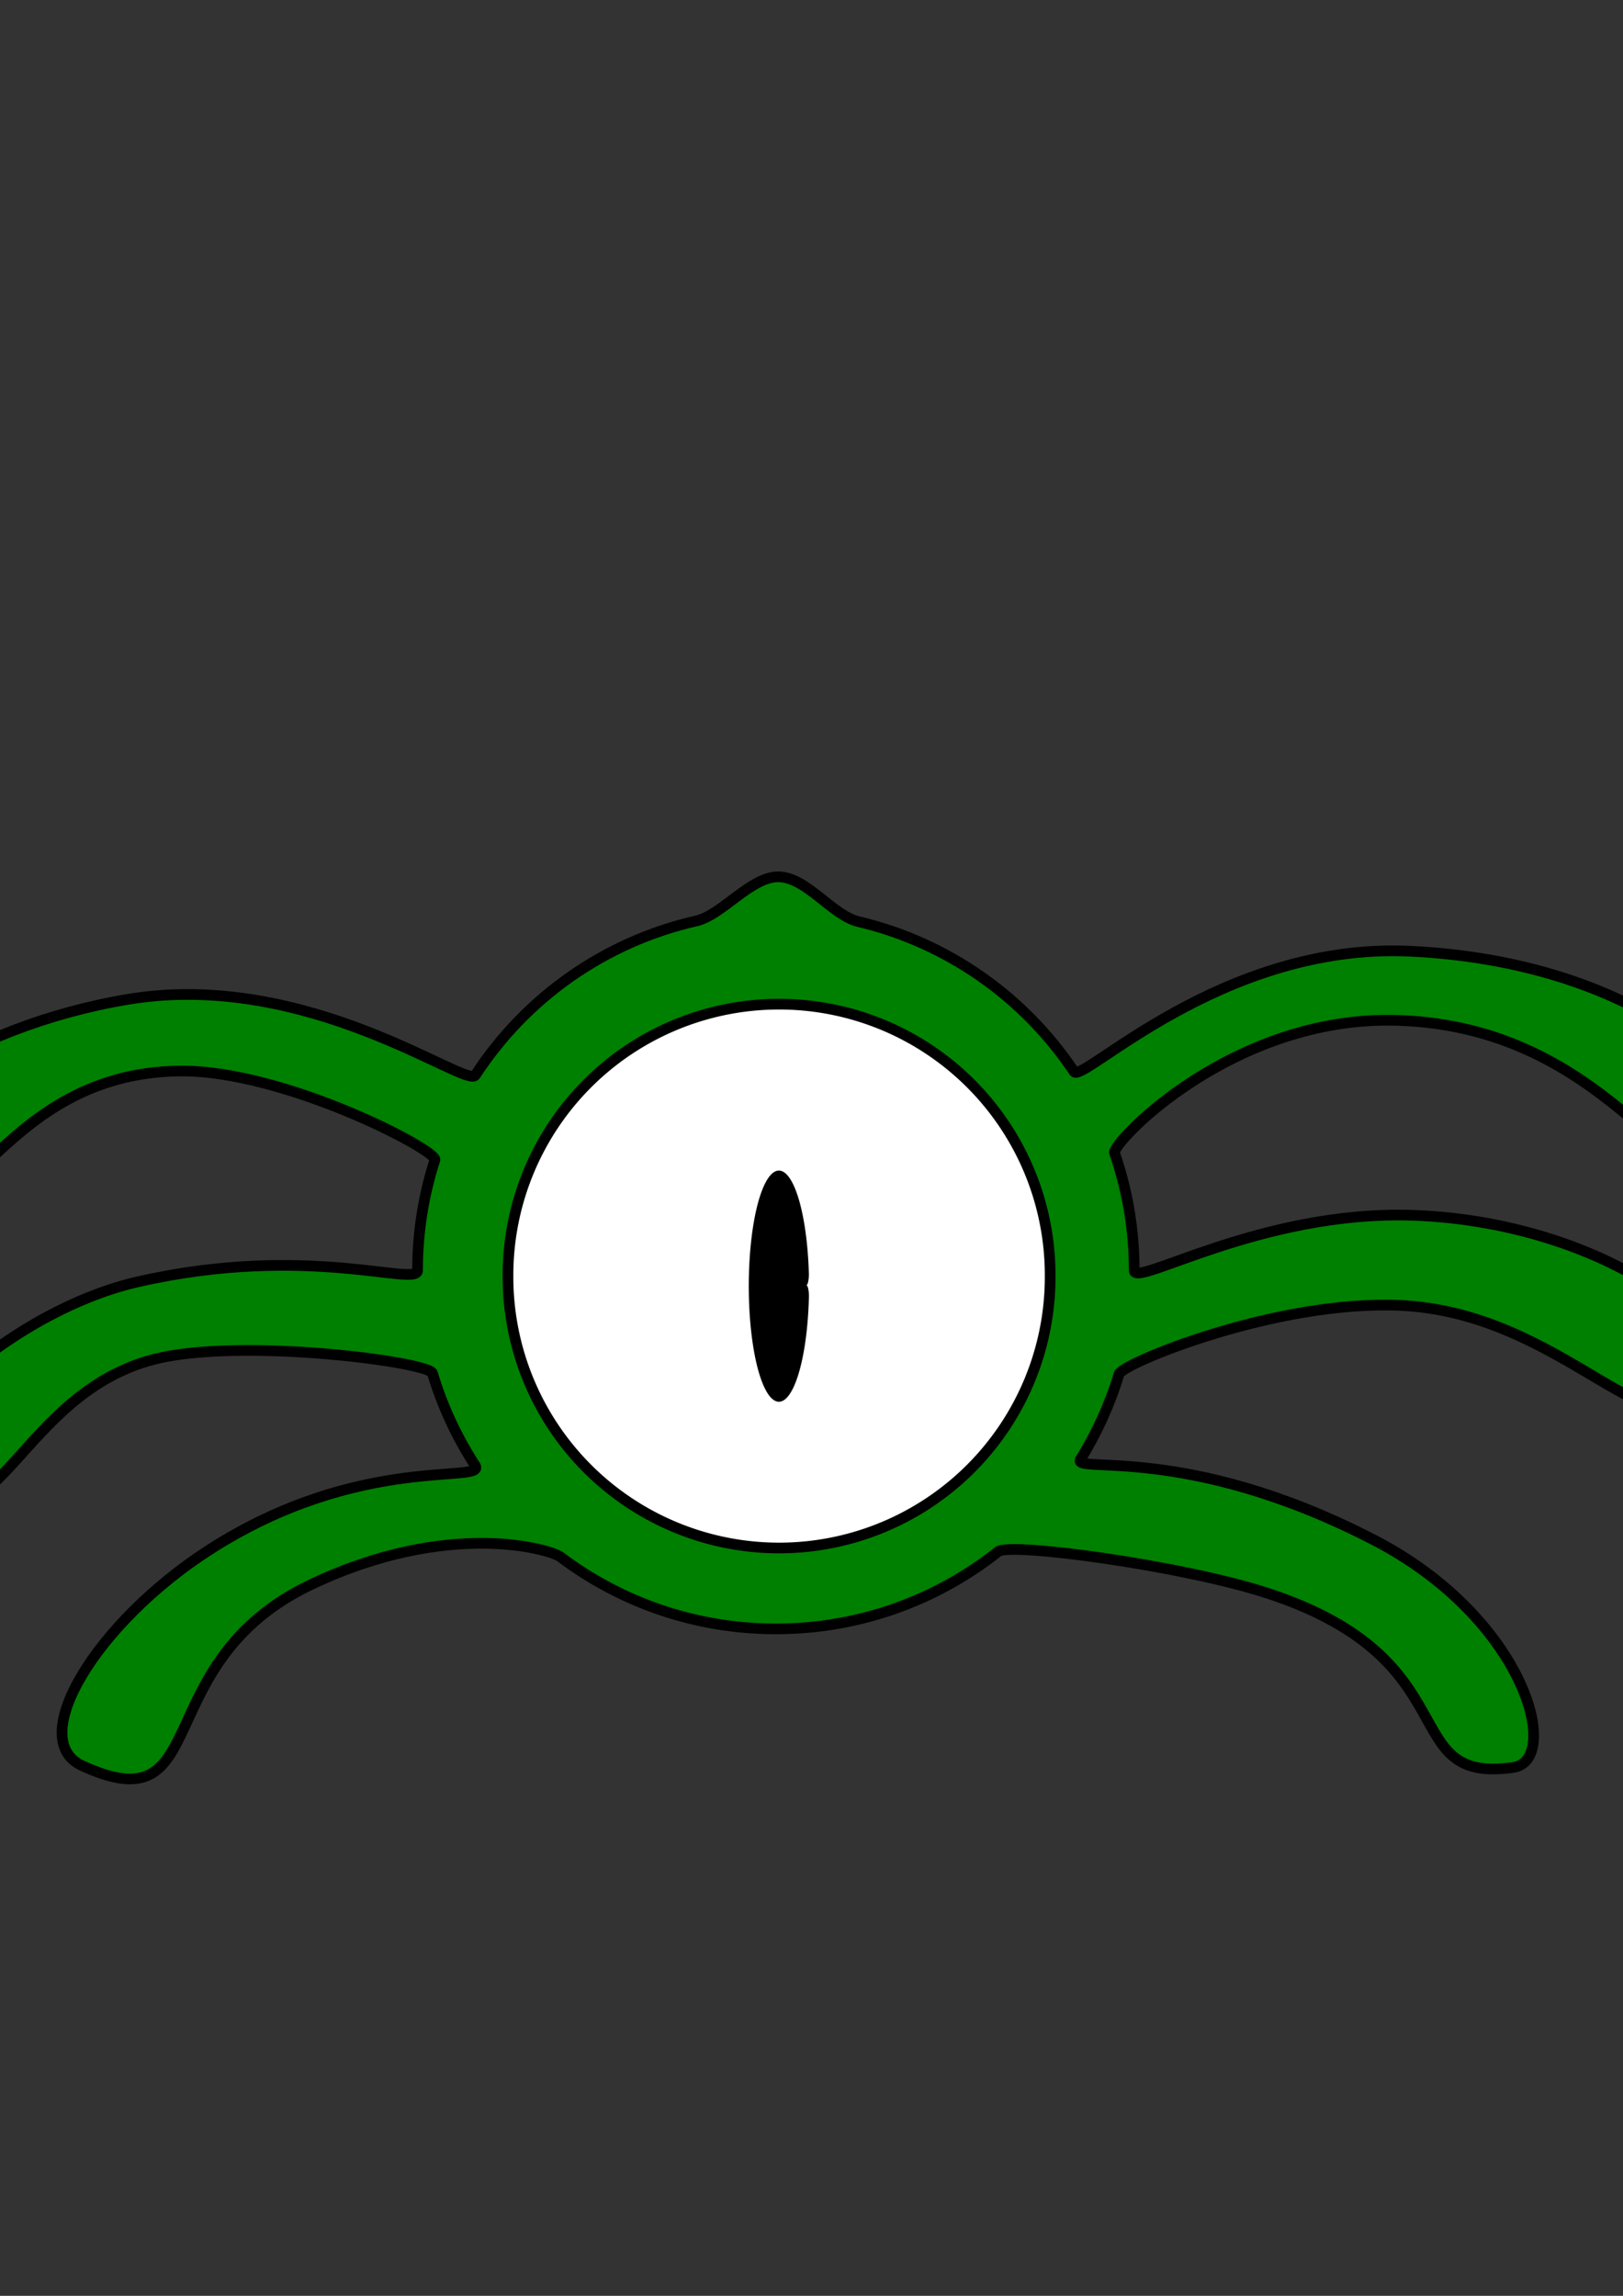 <?xml version="1.0" encoding="UTF-8" standalone="no"?>
<!-- Created with Inkscape (http://www.inkscape.org/) -->

<svg
   xmlns:dc="http://purl.org/dc/elements/1.1/"
   xmlns:cc="http://creativecommons.org/ns#"
   xmlns:rdf="http://www.w3.org/1999/02/22-rdf-syntax-ns#"
   xmlns:svg="http://www.w3.org/2000/svg"
   xmlns="http://www.w3.org/2000/svg"
   xmlns:sodipodi="http://sodipodi.sourceforge.net/DTD/sodipodi-0.dtd"
   xmlns:inkscape="http://www.inkscape.org/namespaces/inkscape"
   width="744.094"
   height="1052.362"
   id="svg2"
   version="1.1"
   inkscape:version="0.48.4 r9939"
   sodipodi:docname="mysymbol.svg">
  <rect width="100%" height="100%" fill="#333333" stroke="none"/>
  <defs
     id="defs4" />
  <sodipodi:namedview
     id="base"
     pagecolor="#ffffff"
     bordercolor="#666666"
     borderopacity="1.0"
     inkscape:pageopacity="0.0"
     inkscape:pageshadow="2"
     inkscape:zoom="0.98994949"
     inkscape:cx="333.08439"
     inkscape:cy="399.51055"
     inkscape:document-units="px"
     inkscape:current-layer="layer1"
     showgrid="false"
     inkscape:window-width="1366"
     inkscape:window-height="696"
     inkscape:window-x="-2"
     inkscape:window-y="-3"
     inkscape:window-maximized="1"
     showguides="true"
     inkscape:guide-bbox="true" />
  <g
     inkscape:label="Layer 1"
     inkscape:groupmode="layer"
     id="layer1">
    <path
       transform="translate(-37.143,51.429)"
       style="fill:#008000;fill-opacity:1;stroke:#000000;stroke-width:4.9;stroke-linecap:round;stroke-linejoin:round;stroke-miterlimit:4;stroke-opacity:1;stroke-dashoffset:0"
       d="m 557.143,530.934 c 0,8.026 57.94,-27.655 127.771,-25.291 93.014,3.149 166.766,61.954 128.921,86.545 -24.804,16.117 -65.33,-42.223 -134.982,-45.254 -56.993,-2.48 -127.235,26.702 -128.676,31.48 -4.181,13.872 -10.146,26.97 -17.629,39.028 -4.324,6.968 48.069,-7.627 134.425,36.992 69.625,35.975 86.451,101.105 63.921,104.31 -54.159,7.705 -18.963,-49.115 -112.27,-79.758 -38.93,-12.785 -118.414,-23.499 -123.828,-19.21 -28.011,22.192 -63.428,35.444 -101.94,35.444 -37.091,0 -71.311,-12.292 -98.809,-33.024 -4.568,-3.444 -51.103,-17.328 -114.303,12.716 -75.744,36.008 -44.213,110.907 -104.943,83.019 -26.146,-12.007 6.466,-65.563 58.373,-98.965 69.235,-44.553 127.428,-30.002 121.775,-38.714 -8.395,-12.935 -15.019,-27.125 -19.53,-42.227 -1.477,-4.945 -79.996,-15.436 -121.839,-7.649 C 49.245,582.35 37.173,656.871 1.413,634.004 -29.793,614.049 38.971,550.127 100.255,536.154 c 78.075,-17.801 128.316,2.495 128.316,-5.221 0,-17.685 2.794,-34.717 7.966,-50.679 1.403,-4.332 -69.242,-41.299 -116.999,-40.749 -87.756,1.01 -99.538,91.544 -137.759,49.875 -24.816,-27.054 39.814,-70.473 114.284,-82.77 82.49,-13.621 154.961,41.038 159.001,34.83 22.937,-35.244 59.029,-61.14 101.313,-70.727 11.733,-2.66 24.953,-20.227 37.49,-20.227 13.045,0 24.725,17.683 36.892,20.556 41.013,9.685 76.087,34.742 98.807,68.753 3.772,5.647 67.275,-59.189 153.836,-55.206 103.045,4.741 163.967,59.544 148.565,86.793 -24.409,43.185 -49.498,-51.996 -154.371,-55.096 -75.707,-2.238 -130.981,56.476 -129.49,60.772 4.961,14.298 8.003,29.494 8.817,45.279 0.147,2.847 0.221,5.713 0.221,8.597 z"
       id="path3006"
       inkscape:connector-curvature="0"
       sodipodi:nodetypes="ssssssssssssssssssssssssssssssssssss" />
    <path
       transform="translate(-29.96,88.286)"
       sodipodi:type="arc"
       style="fill:#ffffff;fill-opacity:1;stroke:#000000;stroke-width:4.9;stroke-linecap:round;stroke-linejoin:round;stroke-miterlimit:4;stroke-opacity:1;stroke-dasharray:none;stroke-dashoffset:0"
       id="path2985"
       sodipodi:cx="387.14285"
       sodipodi:cy="496.64789"
       sodipodi:rx="124.28571"
       sodipodi:ry="124.28571"
       d="m 511.429,496.648 a 124.286,124.286 0 1 1 -248.571,0 124.286,124.286 0 1 1 248.571,0 z" />
    <path
       sodipodi:type="arc"
       style="fill:#000000;fill-opacity:1;stroke:#000000;stroke-width:4.419;stroke-linecap:round;stroke-linejoin:round;stroke-miterlimit:4;stroke-opacity:1;stroke-dasharray:none;stroke-dashoffset:0"
       id="path3043"
       sodipodi:cx="163.64471"
       sodipodi:cy="809.9256"
       sodipodi:rx="23.233509"
       sodipodi:ry="21.213203"
       d="m 186.773,811.946 a 23.234,21.213 0 1 1 -0.043,-4.418 l -23.085,2.397 z"
       sodipodi:start="0.095403279"
       sodipodi:end="6.1699313"
       transform="matrix(0.543,0,0,2.262,268.246,-1242.495)" />
  </g>
</svg>
